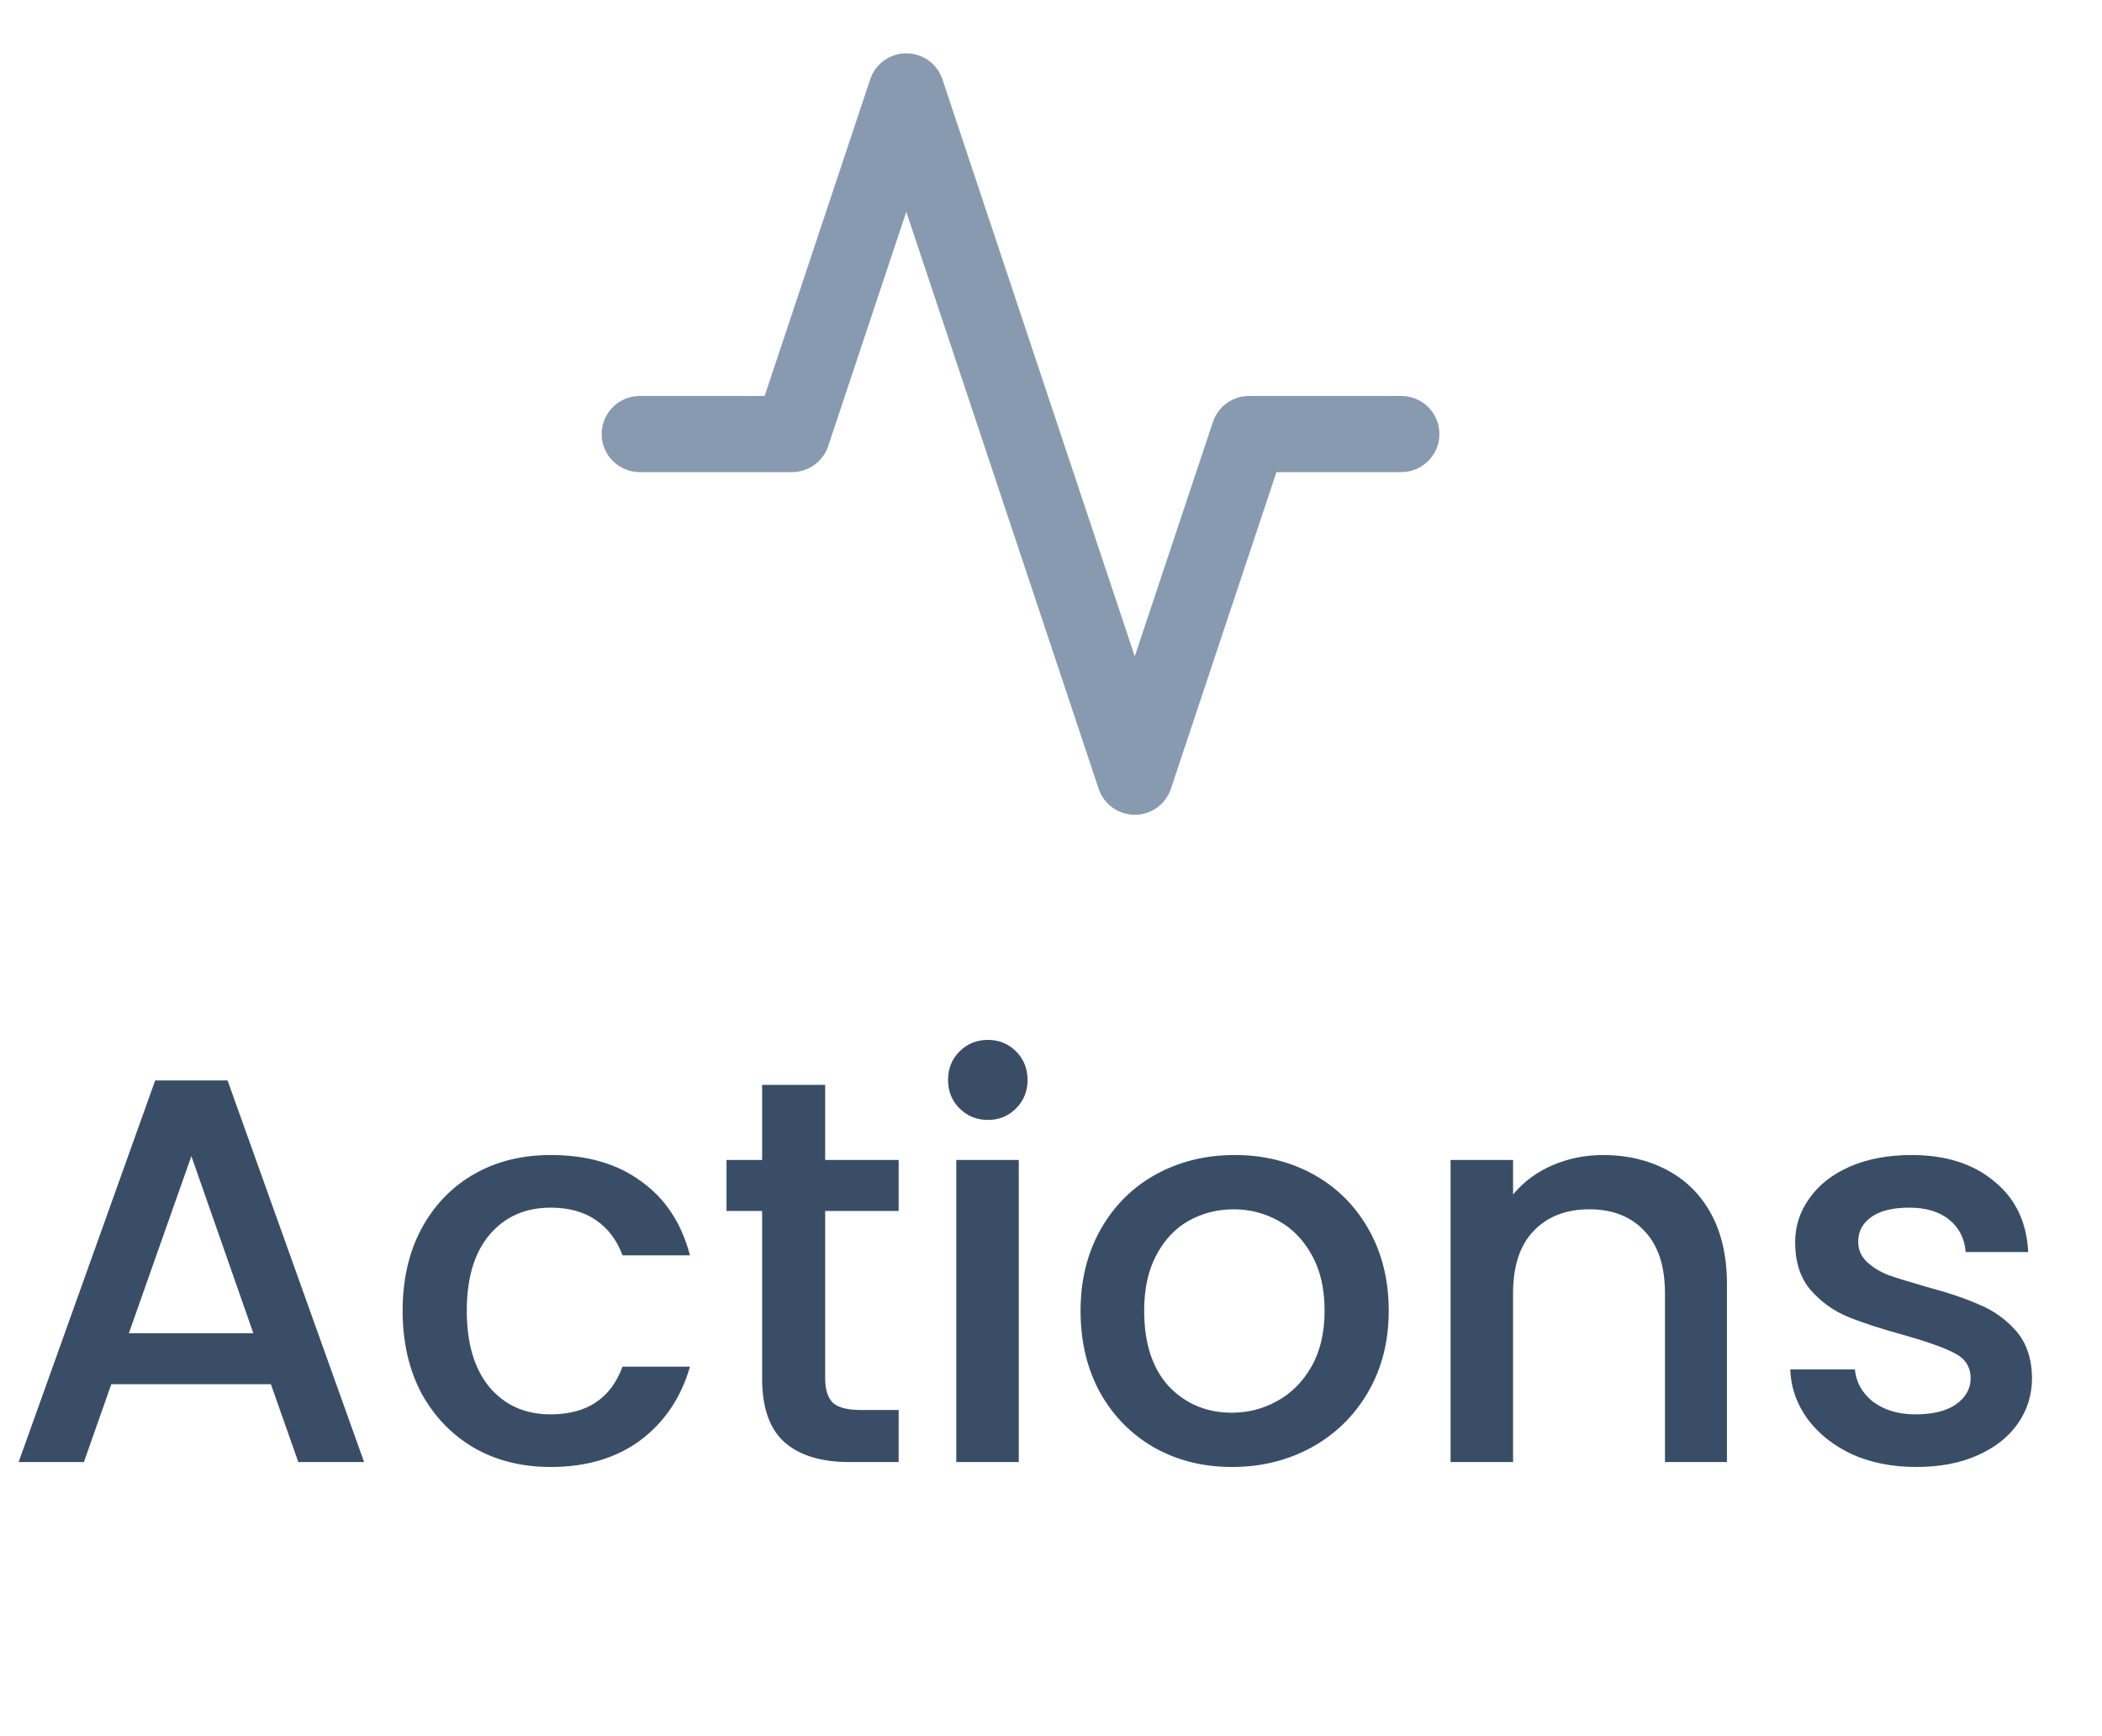 <svg width="46" height="38" viewBox="0 0 46 38" fill="none" xmlns="http://www.w3.org/2000/svg">
<path fill-rule="evenodd" clip-rule="evenodd" d="M19.833 1.167C20.192 1.167 20.51 1.396 20.624 1.737L24.833 14.365L26.543 9.237C26.656 8.896 26.975 8.667 27.333 8.667H30.667C31.127 8.667 31.5 9.04 31.5 9.5C31.5 9.96 31.127 10.333 30.667 10.333H27.934L25.624 17.264C25.51 17.604 25.192 17.833 24.833 17.833C24.475 17.833 24.156 17.604 24.043 17.264L19.833 4.635L18.124 9.764C18.01 10.104 17.692 10.333 17.333 10.333H14C13.54 10.333 13.167 9.96 13.167 9.5C13.167 9.04 13.54 8.667 14 8.667H16.733L19.043 1.737C19.156 1.396 19.475 1.167 19.833 1.167Z" fill="#879AAF"/>
<path d="M5.928 30.296H2.436L1.836 32H0.408L3.396 23.648H4.98L7.968 32H6.528L5.928 30.296ZM5.544 29.18L4.188 25.304L2.82 29.18H5.544ZM8.811 28.688C8.811 28.008 8.947 27.412 9.219 26.9C9.499 26.38 9.883 25.98 10.371 25.7C10.859 25.42 11.419 25.28 12.051 25.28C12.851 25.28 13.511 25.472 14.031 25.856C14.559 26.232 14.915 26.772 15.099 27.476H13.623C13.503 27.148 13.311 26.892 13.047 26.708C12.783 26.524 12.451 26.432 12.051 26.432C11.491 26.432 11.043 26.632 10.707 27.032C10.379 27.424 10.215 27.976 10.215 28.688C10.215 29.4 10.379 29.956 10.707 30.356C11.043 30.756 11.491 30.956 12.051 30.956C12.843 30.956 13.367 30.608 13.623 29.912H15.099C14.907 30.584 14.547 31.12 14.019 31.52C13.491 31.912 12.835 32.108 12.051 32.108C11.419 32.108 10.859 31.968 10.371 31.688C9.883 31.4 9.499 31 9.219 30.488C8.947 29.968 8.811 29.368 8.811 28.688ZM18.058 26.504V30.164C18.058 30.412 18.114 30.592 18.227 30.704C18.346 30.808 18.547 30.86 18.826 30.86H19.666V32H18.587C17.971 32 17.498 31.856 17.171 31.568C16.843 31.28 16.678 30.812 16.678 30.164V26.504H15.899V25.388H16.678V23.744H18.058V25.388H19.666V26.504H18.058ZM21.623 24.512C21.375 24.512 21.167 24.428 20.999 24.26C20.831 24.092 20.747 23.884 20.747 23.636C20.747 23.388 20.831 23.18 20.999 23.012C21.167 22.844 21.375 22.76 21.623 22.76C21.863 22.76 22.067 22.844 22.235 23.012C22.403 23.18 22.487 23.388 22.487 23.636C22.487 23.884 22.403 24.092 22.235 24.26C22.067 24.428 21.863 24.512 21.623 24.512ZM22.295 25.388V32H20.927V25.388H22.295ZM26.959 32.108C26.335 32.108 25.771 31.968 25.267 31.688C24.763 31.4 24.367 31 24.079 30.488C23.791 29.968 23.647 29.368 23.647 28.688C23.647 28.016 23.795 27.42 24.091 26.9C24.387 26.38 24.791 25.98 25.303 25.7C25.815 25.42 26.387 25.28 27.019 25.28C27.651 25.28 28.223 25.42 28.735 25.7C29.247 25.98 29.651 26.38 29.947 26.9C30.243 27.42 30.391 28.016 30.391 28.688C30.391 29.36 30.239 29.956 29.935 30.476C29.631 30.996 29.215 31.4 28.687 31.688C28.167 31.968 27.591 32.108 26.959 32.108ZM26.959 30.92C27.311 30.92 27.639 30.836 27.943 30.668C28.255 30.5 28.507 30.248 28.699 29.912C28.891 29.576 28.987 29.168 28.987 28.688C28.987 28.208 28.895 27.804 28.711 27.476C28.527 27.14 28.283 26.888 27.979 26.72C27.675 26.552 27.347 26.468 26.995 26.468C26.643 26.468 26.315 26.552 26.011 26.72C25.715 26.888 25.479 27.14 25.303 27.476C25.127 27.804 25.039 28.208 25.039 28.688C25.039 29.4 25.219 29.952 25.579 30.344C25.947 30.728 26.407 30.92 26.959 30.92ZM35.08 25.28C35.6 25.28 36.064 25.388 36.472 25.604C36.888 25.82 37.212 26.14 37.444 26.564C37.676 26.988 37.792 27.5 37.792 28.1V32H36.436V28.304C36.436 27.712 36.288 27.26 35.992 26.948C35.696 26.628 35.292 26.468 34.78 26.468C34.268 26.468 33.86 26.628 33.556 26.948C33.26 27.26 33.112 27.712 33.112 28.304V32H31.744V25.388H33.112V26.144C33.336 25.872 33.62 25.66 33.964 25.508C34.316 25.356 34.688 25.28 35.08 25.28ZM41.937 32.108C41.417 32.108 40.949 32.016 40.533 31.832C40.125 31.64 39.801 31.384 39.561 31.064C39.321 30.736 39.193 30.372 39.177 29.972H40.593C40.617 30.252 40.749 30.488 40.989 30.68C41.237 30.864 41.545 30.956 41.913 30.956C42.297 30.956 42.593 30.884 42.801 30.74C43.017 30.588 43.125 30.396 43.125 30.164C43.125 29.916 43.005 29.732 42.765 29.612C42.533 29.492 42.161 29.36 41.649 29.216C41.153 29.08 40.749 28.948 40.437 28.82C40.125 28.692 39.853 28.496 39.621 28.232C39.397 27.968 39.285 27.62 39.285 27.188C39.285 26.836 39.389 26.516 39.597 26.228C39.805 25.932 40.101 25.7 40.485 25.532C40.877 25.364 41.325 25.28 41.829 25.28C42.581 25.28 43.185 25.472 43.641 25.856C44.105 26.232 44.353 26.748 44.385 27.404H43.017C42.993 27.108 42.873 26.872 42.657 26.696C42.441 26.52 42.149 26.432 41.781 26.432C41.421 26.432 41.145 26.5 40.953 26.636C40.761 26.772 40.665 26.952 40.665 27.176C40.665 27.352 40.729 27.5 40.857 27.62C40.985 27.74 41.141 27.836 41.325 27.908C41.509 27.972 41.781 28.056 42.141 28.16C42.621 28.288 43.013 28.42 43.317 28.556C43.629 28.684 43.897 28.876 44.121 29.132C44.345 29.388 44.461 29.728 44.469 30.152C44.469 30.528 44.365 30.864 44.157 31.16C43.949 31.456 43.653 31.688 43.269 31.856C42.893 32.024 42.449 32.108 41.937 32.108Z" fill="#394E66"/>
</svg>
